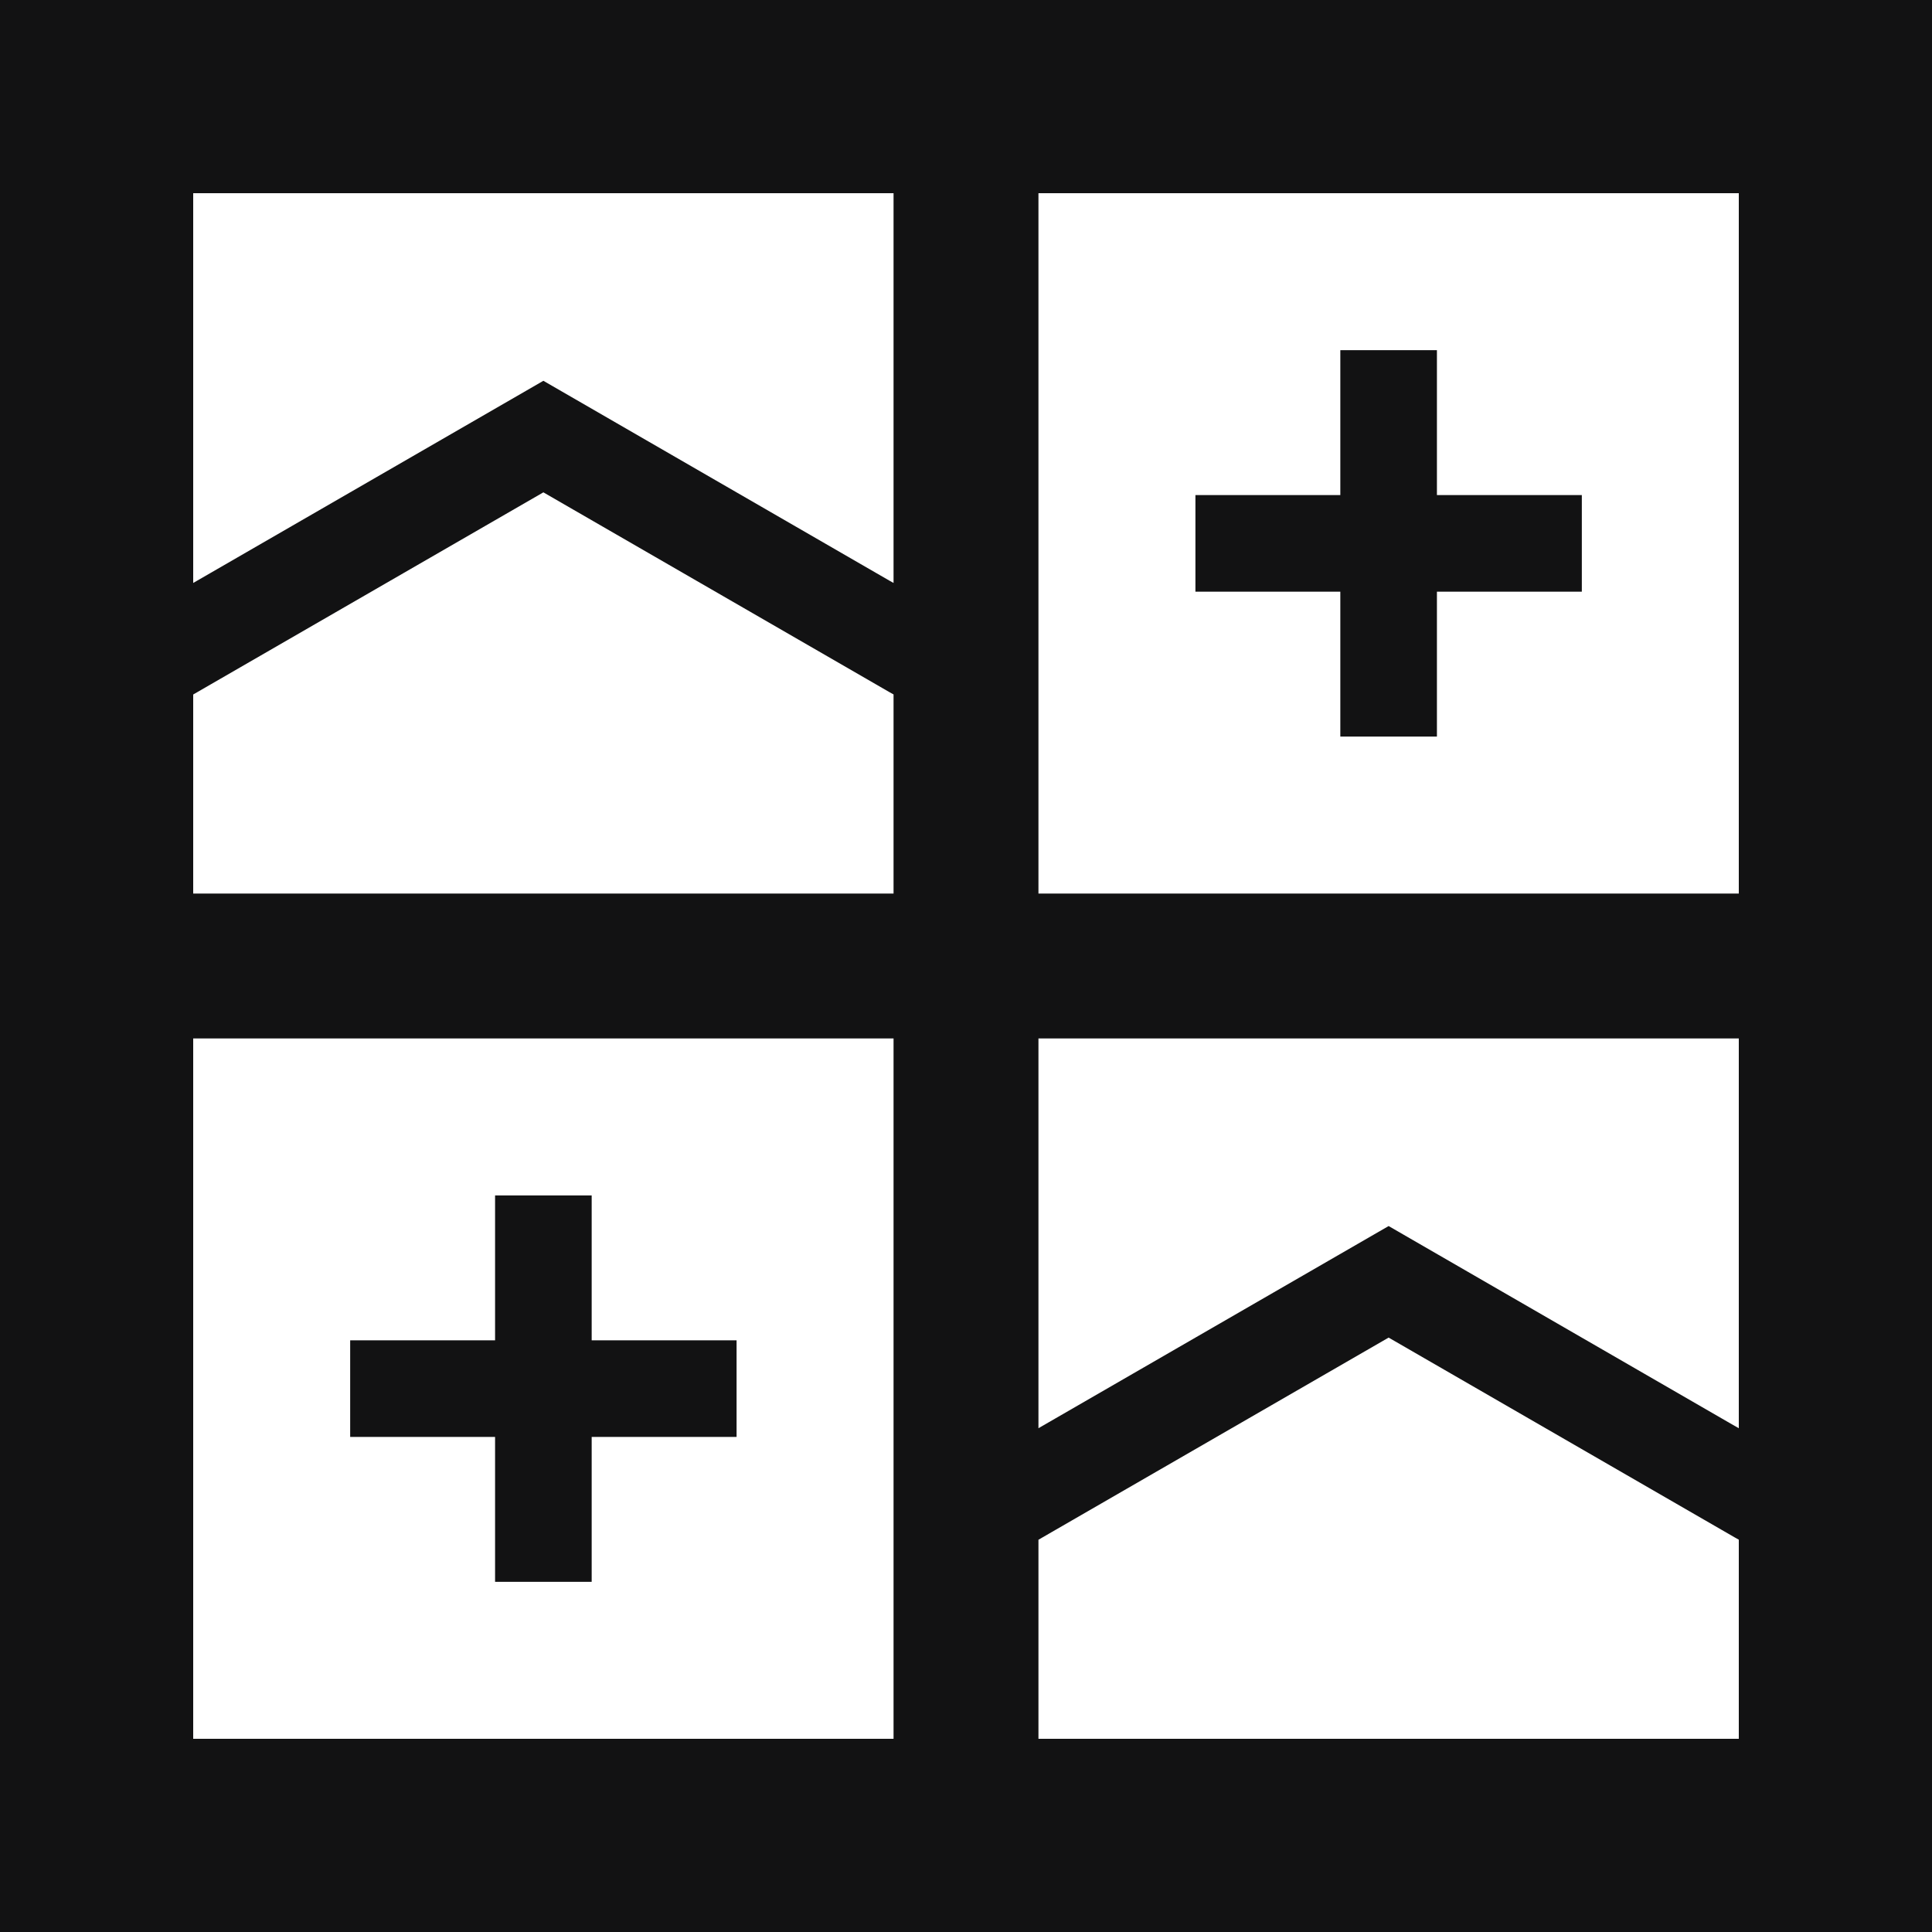 <svg id="Layer_1" data-name="Layer 1" xmlns="http://www.w3.org/2000/svg" viewBox="0 0 800 800"><defs><style>.cls-1{fill:#121213;}</style></defs><path class="cls-1" d="M820,100H100V900H900V100ZM470,180V341.39l-1.79-1L325,257.68,187.18,337.25,180,341.39V180ZM180,387.58l7.18-4.15L325,303.87l143.21,82.68,1.79,1V470H180ZM180,820V530H470V820ZM820,691.39l-1.79-1L675,607.68,537.18,687.25,530,691.39V530H820ZM530,820V737.58l7.18-4.15L675,653.87l143.21,82.68,1.79,1V820ZM820,470H530V180H820Z" transform="translate(-100 -100)"/><polygon class="cls-1" points="555 305 595 305 595 245 655 245 655 205 595 205 595 145 555 145 555 205 495 205 495 245 555 245 555 305"/><polygon class="cls-1" points="245 495 205 495 205 555 145 555 145 595 205 595 205 655 245 655 245 595 305 595 305 555 245 555 245 495"/></svg>